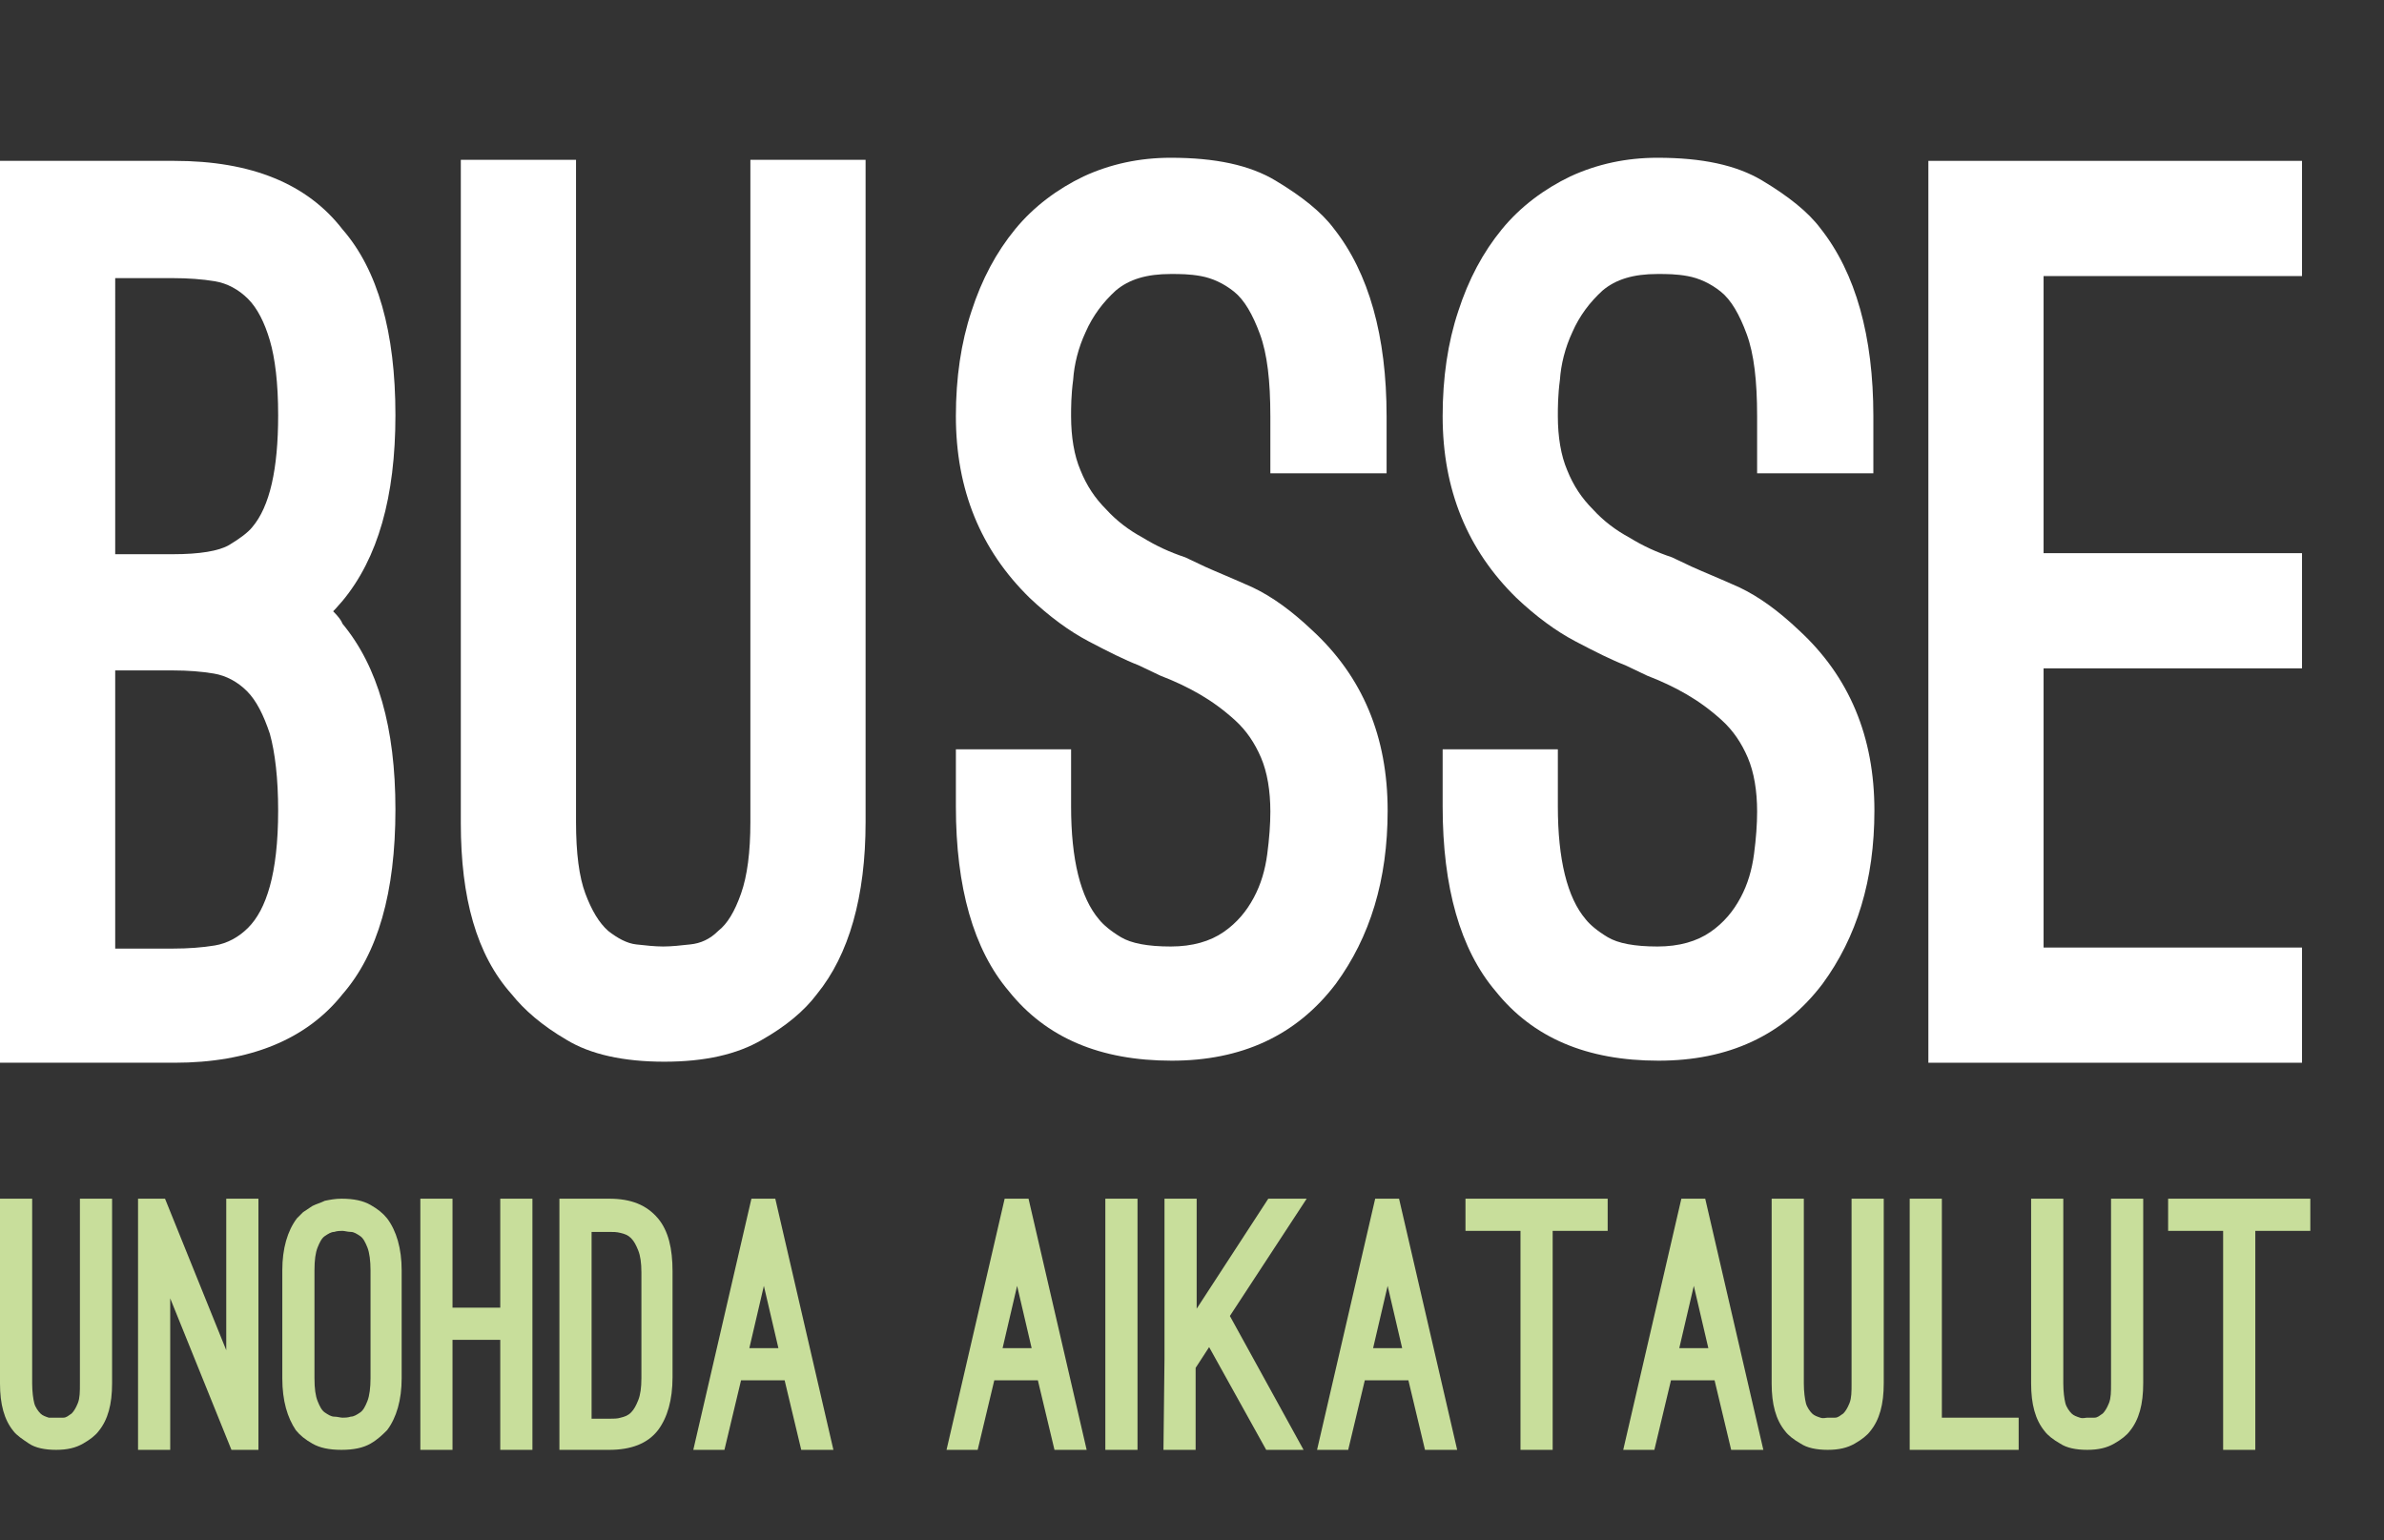<?xml version="1.0" encoding="utf-8"?>
<!-- Generator: Adobe Illustrator 18.1.1, SVG Export Plug-In . SVG Version: 6.00 Build 0)  -->
<!DOCTYPE svg PUBLIC "-//W3C//DTD SVG 1.1//EN" "http://www.w3.org/Graphics/SVG/1.1/DTD/svg11.dtd">
<svg version="1.1" id="Layer_1" xmlns="http://www.w3.org/2000/svg" xmlns:xlink="http://www.w3.org/1999/xlink" x="0px" y="0px"
	 viewBox="0 0 229.7 148.4" enable-background="new 0 0 229.7 148.4" xml:space="preserve">
<rect x="0" y="0" width="229.7" height="148.4" fill="#333333" stroke="none"/>
<g>
	<path fill="#C8DE9B" d="M0,133.3v-17.8h3.1v17.8c0,0.8,0.1,1.5,0.2,1.9s0.4,0.8,0.6,1c0.2,0.2,0.5,0.3,0.8,0.4c0.3,0,0.5,0,0.7,0
		c0.2,0,0.5,0,0.7,0c0.3,0,0.5-0.2,0.8-0.4c0.2-0.2,0.4-0.5,0.6-1c0.2-0.5,0.2-1.1,0.2-1.9v-17.8h3.1v17.8c0,2-0.4,3.5-1.3,4.6
		c-0.3,0.4-0.8,0.8-1.5,1.2s-1.5,0.6-2.6,0.6c-1.1,0-2-0.2-2.6-0.6s-1.2-0.8-1.5-1.2C0.4,136.8,0,135.3,0,133.3z"/>
	<path fill="#C8DE9B" d="M13.3,139.7v-24.2h2.6l5.9,14.6v-14.6h3.1v24.2h-2.6l-5.9-14.6v14.6H13.3z"/>
	<path fill="#C8DE9B" d="M27.2,132.8v-10.4c0-2.1,0.5-3.8,1.4-5c0.2-0.2,0.4-0.4,0.6-0.6c0.3-0.2,0.6-0.4,0.9-0.6
		c0.4-0.2,0.8-0.3,1.2-0.5c0.5-0.1,1-0.2,1.6-0.2c1.2,0,2.1,0.2,2.8,0.6c0.7,0.4,1.2,0.8,1.6,1.3c0.9,1.2,1.4,2.9,1.4,5v10.4
		c0,2.1-0.5,3.8-1.4,5c-0.4,0.4-0.9,0.9-1.6,1.3c-0.7,0.4-1.6,0.6-2.8,0.6c-1.2,0-2.1-0.2-2.8-0.6s-1.2-0.8-1.6-1.3
		C27.7,136.6,27.2,135,27.2,132.8z M30.3,132.8c0,1,0.1,1.7,0.3,2.2c0.2,0.5,0.4,0.9,0.7,1.1c0.3,0.2,0.6,0.4,0.9,0.4
		s0.6,0.1,0.8,0.1c0.2,0,0.5,0,0.8-0.1c0.3,0,0.6-0.2,0.9-0.4c0.3-0.2,0.5-0.6,0.7-1.1s0.3-1.3,0.3-2.2v-10.4c0-0.9-0.1-1.7-0.3-2.2
		s-0.4-0.9-0.7-1.1c-0.3-0.2-0.6-0.4-0.9-0.4c-0.3,0-0.6-0.1-0.8-0.1c-0.2,0-0.5,0-0.8,0.1c-0.3,0-0.6,0.2-0.9,0.4
		c-0.3,0.2-0.5,0.6-0.7,1.1c-0.2,0.5-0.3,1.2-0.3,2.2V132.8z"/>
	<path fill="#C8DE9B" d="M40.5,139.7v-24.2h3.1v10.5h4.6v-10.5h3.1v24.2h-3.1v-10.6h-4.6v10.6H40.5z"/>
	<path fill="#C8DE9B" d="M53.9,139.7v-24.2h4.8c2.1,0,3.6,0.6,4.7,1.9c1,1.2,1.4,2.9,1.4,5.1v10.2c0,2.2-0.5,3.9-1.4,5.1
		c-1,1.3-2.6,1.9-4.7,1.9H53.9z M57,136.7h1.7c0.4,0,0.8,0,1.1-0.1c0.4-0.1,0.7-0.2,1-0.5s0.5-0.7,0.7-1.2c0.2-0.5,0.3-1.2,0.3-2.1
		v-10.2c0-0.9-0.1-1.6-0.3-2.1s-0.4-0.9-0.7-1.2c-0.3-0.3-0.6-0.4-1-0.5c-0.4-0.1-0.7-0.1-1.1-0.1H57V136.7z"/>
	<path fill="#C8DE9B" d="M66.8,139.7l5.6-24.2h2.3l5.6,24.2h-3.1l-1.6-6.7h-4.2l-1.6,6.7H66.8z M72.2,129.9h2.8l-1.4-6L72.2,129.9z"
		/>
	<path fill="#C8DE9B" d="M91.2,139.7l5.6-24.2h2.3l5.6,24.2h-3.1l-1.6-6.7h-4.2l-1.6,6.7H91.2z M96.6,129.9h2.8l-1.4-6L96.6,129.9z"
		/>
	<path fill="#C8DE9B" d="M106.5,139.7v-24.2h3.1v24.2H106.5z"/>
	<path fill="#C8DE9B" d="M112.2,130.9L112.2,130.9l0-15.4h3.1v10.6l6.9-10.6h3.7l-7.4,11.3l7.1,12.9h-3.6l-5.5-9.9l-1.3,2v7.9h-3.1
		L112.2,130.9L112.2,130.9z"/>
	<path fill="#C8DE9B" d="M126.9,139.7l5.6-24.2h2.3l5.6,24.2h-3.1l-1.6-6.7h-4.2l-1.6,6.7H126.9z M132.3,129.9h2.8l-1.4-6
		L132.3,129.9z"/>
	<path fill="#C8DE9B" d="M141.2,118.6v-3.1h13.7v3.1h-5.3v21.1h-3.1v-21.1H141.2z"/>
	<path fill="#C8DE9B" d="M156.4,139.7l5.6-24.2h2.3l5.6,24.2h-3.1l-1.6-6.7H161l-1.6,6.7H156.4z M161.8,129.9h2.8l-1.4-6
		L161.8,129.9z"/>
	<path fill="#C8DE9B" d="M170.7,133.3v-17.8h3.1v17.8c0,0.8,0.1,1.5,0.2,1.9s0.4,0.8,0.6,1c0.2,0.2,0.5,0.3,0.8,0.4s0.5,0,0.7,0
		s0.5,0,0.7,0c0.3,0,0.5-0.2,0.8-0.4c0.2-0.2,0.4-0.5,0.6-1c0.2-0.5,0.2-1.1,0.2-1.9v-17.8h3.1v17.8c0,2-0.4,3.5-1.3,4.6
		c-0.3,0.4-0.8,0.8-1.5,1.2c-0.7,0.4-1.5,0.6-2.6,0.6s-2-0.2-2.6-0.6c-0.7-0.4-1.2-0.8-1.5-1.2C171.1,136.8,170.7,135.3,170.7,133.3
		z"/>
	<path fill="#C8DE9B" d="M184,139.7v-24.2h3.1v21.1h7.4v3.1H184z"/>
	<path fill="#C8DE9B" d="M195.7,133.3v-17.8h3.1v17.8c0,0.8,0.1,1.5,0.2,1.9s0.4,0.8,0.6,1c0.2,0.2,0.5,0.3,0.8,0.4s0.5,0,0.7,0
		s0.5,0,0.7,0c0.3,0,0.5-0.2,0.8-0.4c0.2-0.2,0.4-0.5,0.6-1c0.2-0.5,0.2-1.1,0.2-1.9v-17.8h3.1v17.8c0,2-0.4,3.5-1.3,4.6
		c-0.3,0.4-0.8,0.8-1.5,1.2c-0.7,0.4-1.5,0.6-2.6,0.6s-2-0.2-2.6-0.6c-0.7-0.4-1.2-0.8-1.5-1.2C196.1,136.8,195.7,135.3,195.7,133.3
		z"/>
	<path fill="#C8DE9B" d="M208.9,118.6v-3.1h13.7v3.1h-5.3v21.1h-3.1v-21.1H208.9z"/>
</g>
<g>
	<g>
		<path fill="#FFFFFF" d="M0,102.5V91.4V15.5h16.8c7.4,0,12.8,2.2,16.2,6.6C36.4,26,38.1,32,38.1,40c0,7.9-1.7,13.8-5.1,17.9
			c-0.2,0.2-0.5,0.6-0.9,1c0.5,0.5,0.8,0.9,0.9,1.2c3.4,4.1,5.1,10,5.1,17.9c0,8-1.7,13.9-5.1,17.8c-3.5,4.4-9,6.6-16.2,6.6h-5.6H0z
			 M11.1,53.4h5.6c2.5,0,4.4-0.3,5.4-0.9s1.8-1.2,2.2-1.7c1.7-2,2.5-5.6,2.5-10.8c0-3.1-0.3-5.5-0.8-7.2s-1.2-3.1-2.1-4
			c-0.9-0.9-2-1.5-3.2-1.7c-1.2-0.2-2.6-0.3-4-0.3h-5.6V53.4z M11.1,91.4h5.6c1.4,0,2.8-0.1,4-0.3c1.2-0.2,2.3-0.8,3.2-1.7
			c0.9-0.9,1.6-2.2,2.1-4s0.8-4.2,0.8-7.3c0-3.1-0.3-5.6-0.8-7.4c-0.6-1.8-1.3-3.2-2.2-4.1c-0.9-0.9-2-1.5-3.2-1.7s-2.5-0.3-3.9-0.3
			h-5.6V91.4z"/>
		<path fill="#FFFFFF" d="M44.4,79.3V15.4h11.1v63.8c0,3,0.3,5.3,0.9,6.9c0.6,1.6,1.3,2.8,2.2,3.6c0.9,0.7,1.8,1.2,2.7,1.3
			c0.9,0.1,1.8,0.2,2.6,0.2s1.7-0.1,2.6-0.2c1-0.1,1.9-0.5,2.7-1.3c0.9-0.7,1.6-1.9,2.2-3.6s0.9-4,0.9-6.9V15.4h11.1v63.8
			c0,7.2-1.6,12.8-4.7,16.6c-1.2,1.6-3,3.1-5.3,4.4c-2.4,1.4-5.5,2.1-9.4,2.1s-7.1-0.7-9.4-2.1c-2.4-1.4-4.1-2.9-5.3-4.4
			C45.9,92,44.4,86.5,44.4,79.3z"/>
		<path fill="#FFFFFF" d="M92.1,77.7v-5.5h11.1v5.5c0,5.1,0.9,8.8,2.7,10.9c0.4,0.5,1.1,1.1,2.1,1.7c1,0.6,2.6,0.9,4.8,0.9
			c2.1,0,3.8-0.5,5.1-1.4c1.3-0.9,2.2-2,2.9-3.3c0.7-1.3,1.1-2.7,1.3-4.2c0.2-1.5,0.3-2.9,0.3-4.1c0-2-0.3-3.8-0.9-5.2
			c-0.6-1.4-1.4-2.6-2.5-3.6s-2.2-1.8-3.4-2.5c-1.2-0.7-2.5-1.3-3.8-1.8l-2.1-1c-1.3-0.5-2.9-1.3-4.8-2.3c-1.9-1-3.8-2.4-5.7-4.2
			c-4.7-4.6-7.1-10.4-7.1-17.5c0-3.7,0.5-7.1,1.5-10.1c1-3.1,2.4-5.7,4.2-7.9s4.1-3.9,6.6-5.1c2.6-1.2,5.4-1.8,8.4-1.8
			c4.3,0,7.6,0.7,10.1,2.2c2.5,1.5,4.4,3,5.6,4.6c3.4,4.3,5.1,10.4,5.1,18.1v5.5h-11.2v-5.5c0-3.4-0.3-6-1-7.9
			c-0.7-1.9-1.5-3.3-2.5-4.1s-2.1-1.3-3.2-1.5c-1.1-0.2-2-0.2-2.9-0.2c-2.3,0-4,0.5-5.3,1.6c-1.2,1.1-2.2,2.4-2.9,4
			c-0.7,1.5-1.1,3.1-1.2,4.6c-0.2,1.5-0.2,2.7-0.2,3.5c0,2,0.3,3.8,0.9,5.2c0.6,1.5,1.4,2.7,2.5,3.8c1,1.1,2.2,2,3.5,2.7
			c1.3,0.8,2.6,1.4,4.1,1.9l1.9,0.9c1.1,0.5,2.6,1.1,4.6,2c1.9,0.9,3.8,2.3,5.7,4.1c4.9,4.5,7.3,10.3,7.3,17.4
			c0,6.7-1.7,12.2-5,16.7c-3.8,5-9.1,7.4-15.8,7.4c-6.9,0-12.1-2.2-15.7-6.7C93.8,91.5,92.1,85.5,92.1,77.7z"/>
		<path fill="#FFFFFF" d="M139,77.7v-5.5h11.1v5.5c0,5.1,0.9,8.8,2.7,10.9c0.4,0.5,1.1,1.1,2.1,1.7c1,0.6,2.6,0.9,4.8,0.9
			c2.1,0,3.8-0.5,5.1-1.4c1.3-0.9,2.2-2,2.9-3.3c0.7-1.3,1.1-2.7,1.3-4.2c0.2-1.5,0.3-2.9,0.3-4.1c0-2-0.3-3.8-0.9-5.2
			c-0.6-1.4-1.4-2.6-2.5-3.6s-2.2-1.8-3.4-2.5c-1.2-0.7-2.5-1.3-3.8-1.8l-2.1-1c-1.3-0.5-2.9-1.3-4.8-2.3c-1.9-1-3.8-2.4-5.7-4.2
			c-4.7-4.6-7.1-10.4-7.1-17.5c0-3.7,0.5-7.1,1.5-10.1c1-3.1,2.4-5.7,4.2-7.9s4.1-3.9,6.6-5.1c2.6-1.2,5.4-1.8,8.4-1.8
			c4.3,0,7.6,0.7,10.1,2.2c2.5,1.5,4.4,3,5.6,4.6c3.4,4.3,5.1,10.4,5.1,18.1v5.5h-11.2v-5.5c0-3.4-0.3-6-1-7.9
			c-0.7-1.9-1.5-3.3-2.5-4.1s-2.1-1.3-3.2-1.5c-1.1-0.2-2-0.2-2.9-0.2c-2.3,0-4,0.5-5.3,1.6c-1.2,1.1-2.2,2.4-2.9,4
			c-0.7,1.5-1.1,3.1-1.2,4.6c-0.2,1.5-0.2,2.7-0.2,3.5c0,2,0.3,3.8,0.9,5.2c0.6,1.5,1.4,2.7,2.5,3.8c1,1.1,2.2,2,3.5,2.7
			c1.3,0.8,2.6,1.4,4.1,1.9l1.9,0.9c1.1,0.5,2.6,1.1,4.6,2c1.9,0.9,3.8,2.3,5.7,4.1c4.9,4.5,7.3,10.3,7.3,17.4
			c0,6.7-1.7,12.2-5,16.7c-3.8,5-9.1,7.4-15.8,7.4c-6.9,0-12.1-2.2-15.7-6.7C140.7,91.5,139,85.5,139,77.7z"/>
		<path fill="#FFFFFF" d="M185.8,102.5V15.5h36v11.1h-24.9v26.7h24.9v11.1h-24.9v26.9h24.9v11.1H185.8z"/>
	</g>
</g>
</svg>
